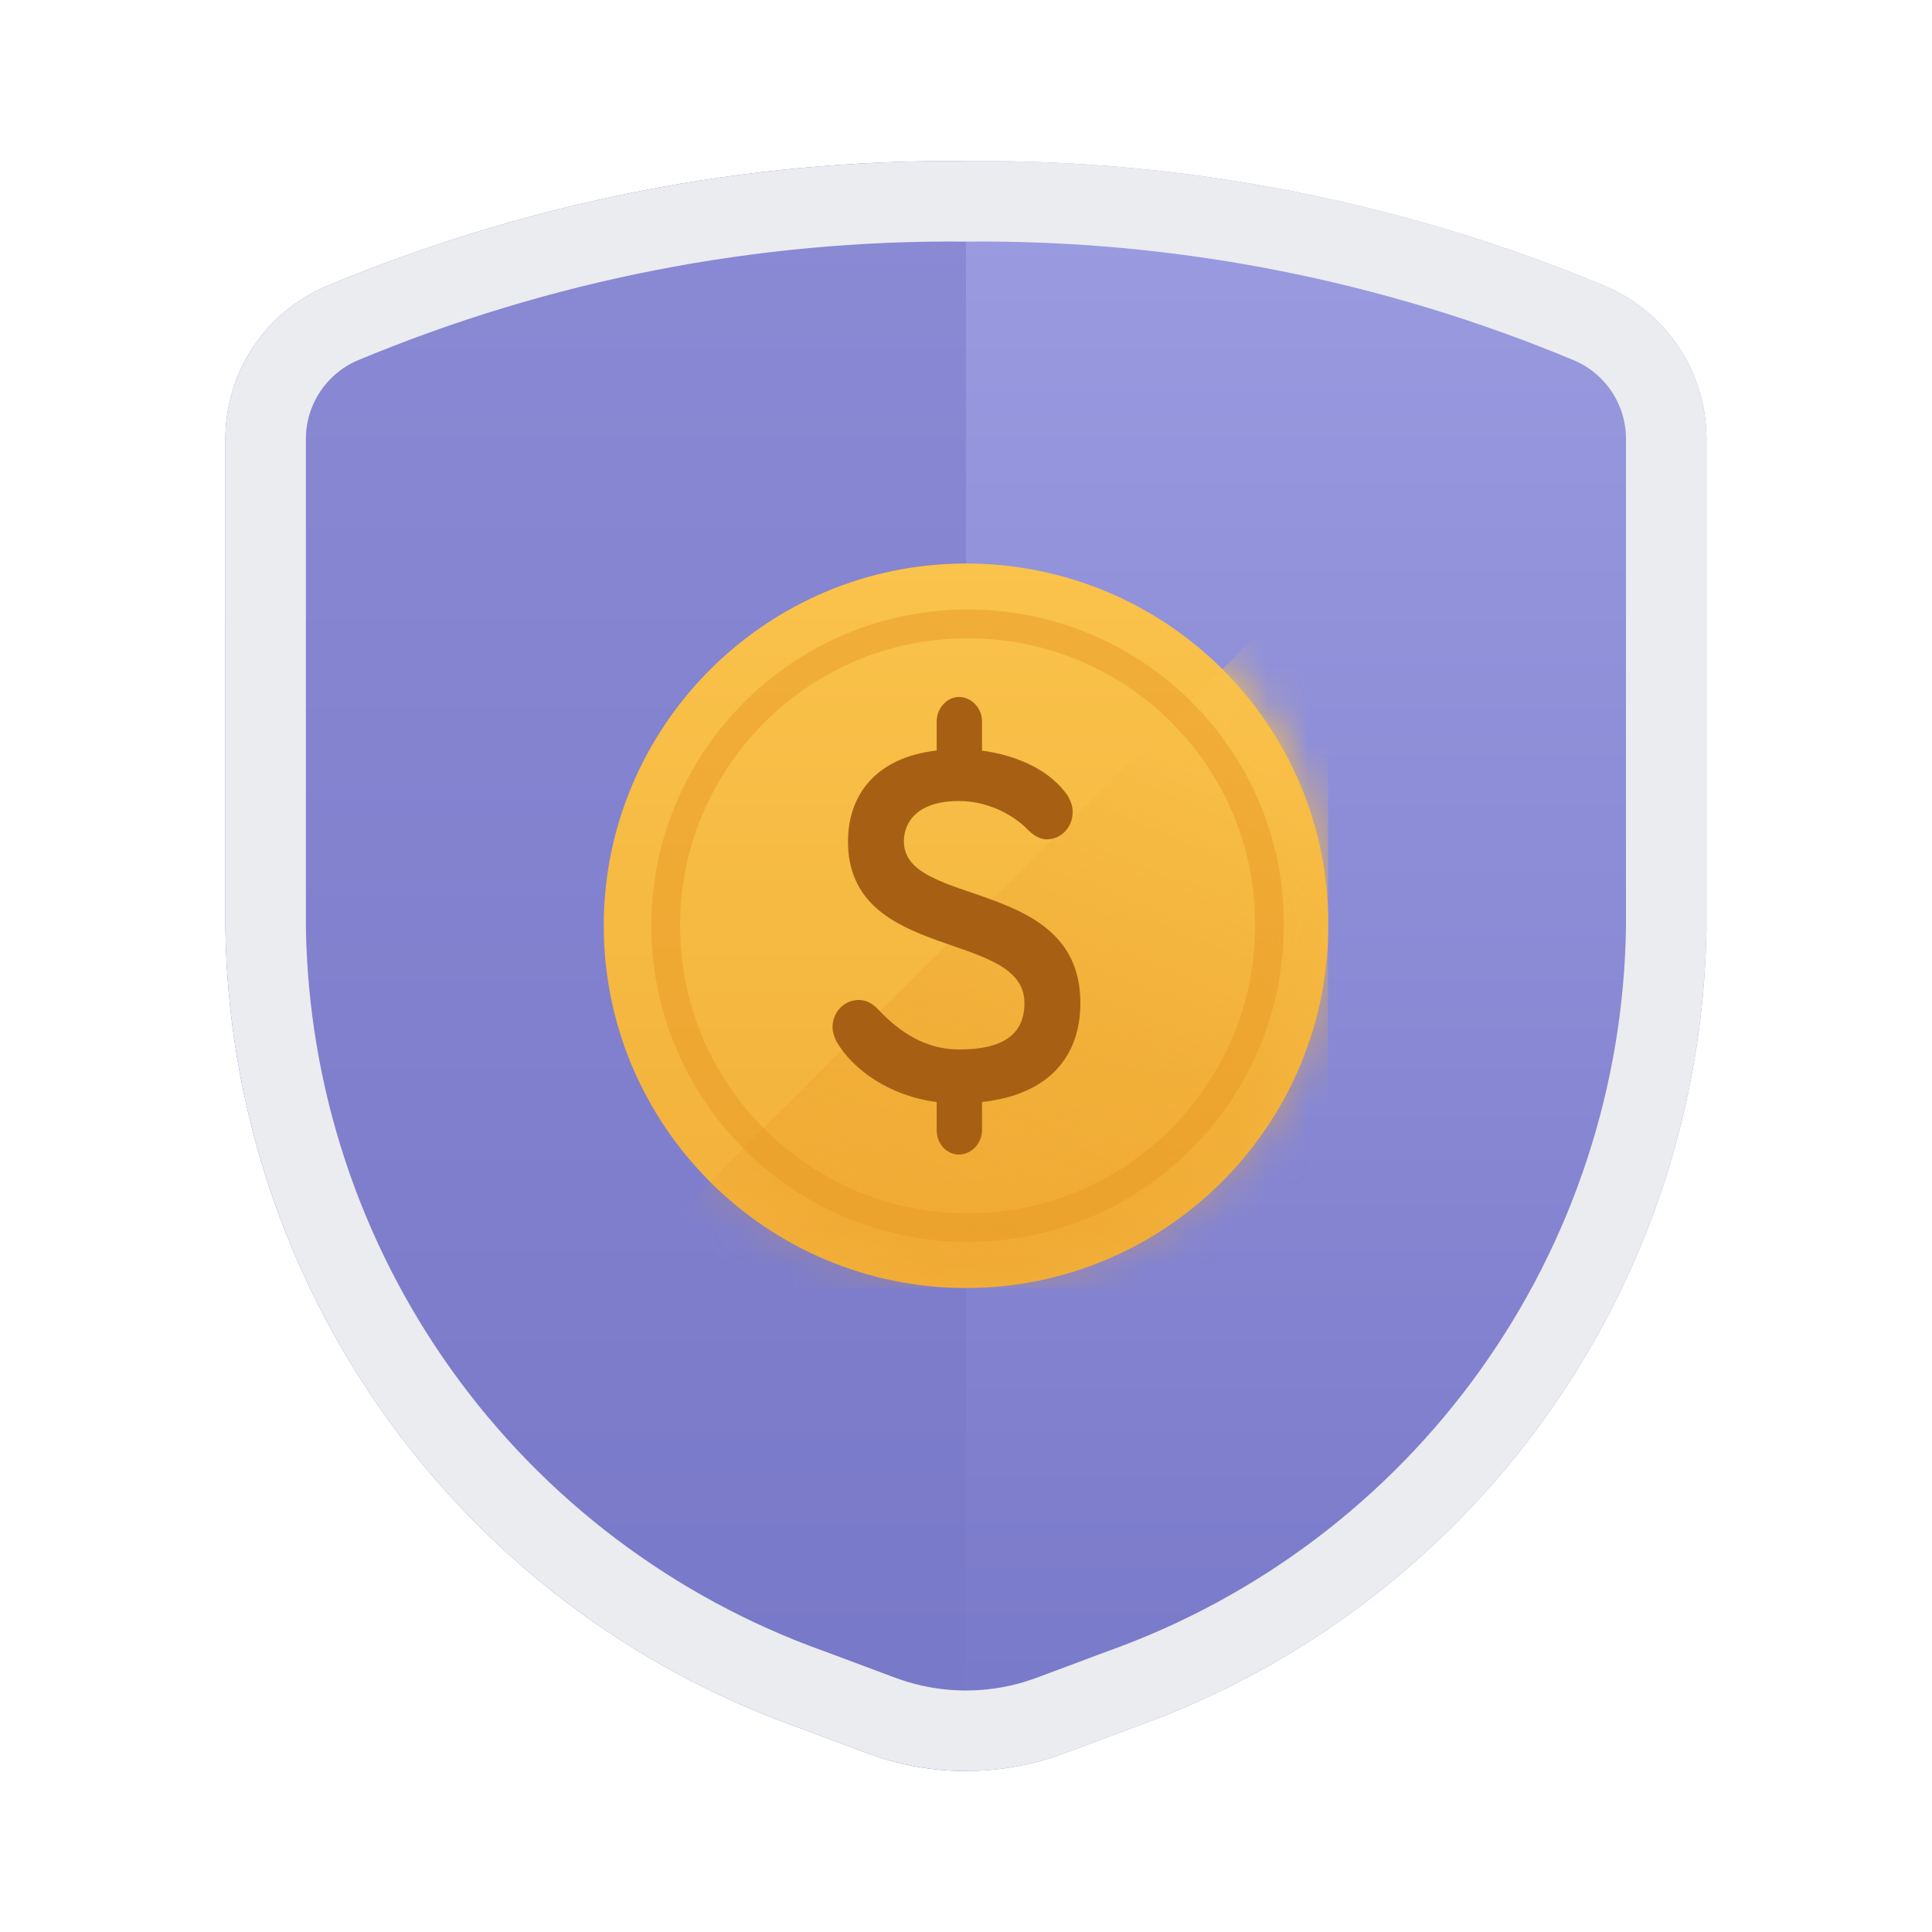 <svg class="icon" viewBox="0 0 48 48" fill="none" xmlns="http://www.w3.org/2000/svg">
    <rect width="48" height="48" fill="white"/>
    <path d="M39.907 7.12C34.871 5.013 29.458 3.952 23.998 4.002C18.538 3.952 13.125 5.013 8.088 7.12C7.352 7.438 6.725 7.963 6.283 8.632C5.841 9.301 5.604 10.085 5.6 10.886V23.059C5.663 27.417 7.055 31.652 9.591 35.198C12.126 38.744 15.683 41.431 19.787 42.901L21.574 43.568C23.14 44.144 24.859 44.144 26.424 43.568L28.209 42.901C32.313 41.432 35.871 38.745 38.406 35.199C40.942 31.653 42.334 27.418 42.397 23.059V10.886C42.393 10.085 42.156 9.301 41.714 8.632C41.272 7.963 40.644 7.437 39.907 7.12Z" fill="url(#paint0_linear)"/>
    <path opacity="0.5" d="M8.088 7.12C13.125 5.013 18.538 3.952 23.998 4.002L24 44C23.178 44 22.357 43.856 21.574 43.568L19.787 42.901C15.683 41.431 12.126 38.744 9.591 35.198C7.055 31.652 5.663 27.417 5.6 23.059V10.886C5.604 10.085 5.841 9.302 6.283 8.633C6.725 7.964 7.352 7.438 8.088 7.12Z" fill="#7878C9"/>
    <path d="M23.989 5.002L23.998 5.002L24.008 5.002C29.33 4.953 34.606 5.987 39.516 8.04C40.072 8.281 40.545 8.678 40.88 9.183C41.214 9.689 41.394 10.282 41.397 10.889V23.051C41.336 27.204 40.008 31.239 37.593 34.617C35.176 37.998 31.784 40.559 27.872 41.96L27.872 41.96L27.858 41.965L26.079 42.63C26.079 42.63 26.078 42.63 26.077 42.63C24.736 43.123 23.263 43.123 21.921 42.63C21.921 42.63 21.92 42.63 21.919 42.63L20.136 41.964L20.136 41.964L20.124 41.96C16.212 40.559 12.821 37.997 10.404 34.617C7.989 31.238 6.662 27.204 6.6 23.051V10.889C6.603 10.282 6.783 9.69 7.117 9.184C7.451 8.678 7.924 8.281 8.479 8.04C13.39 5.987 18.667 4.954 23.989 5.002Z" stroke="#EBECF0" stroke-width="2"/>
    <g clip-path="url(#clip0)">
        <path d="M24 14C19.039 14 15 18.039 15 23C15 27.961 19.039 32 24 32C28.961 32 33 27.961 33 23C33.032 18.039 28.993 14 24 14Z" fill="url(#paint1_linear)"/>
        <mask id="mask0" mask-type="alpha" maskUnits="userSpaceOnUse" x="15" y="14" width="18" height="18">
            <path d="M24 14C19.039 14 15 18.039 15 23C15 27.961 19.039 32 24 32C28.961 32 33 27.961 33 23C33.032 18.039 28.993 14 24 14Z" fill="url(#paint2_linear)"/>
        </mask>
        <g mask="url(#mask0)">
            <path d="M33 32V14L15 32H33Z" fill="url(#paint3_linear)"/>
        </g>
        <path opacity="0.5" d="M24.039 15.5C19.905 15.5 16.539 18.866 16.539 23C16.539 27.134 19.905 30.5 24.039 30.5C28.174 30.5 31.539 27.134 31.539 23C31.566 18.866 28.2 15.5 24.039 15.5V15.5Z" stroke="#E99B26" stroke-width="0.713"/>
        <path d="M24.374 18.646C25.333 18.771 26.123 19.173 26.531 19.775C26.602 19.901 26.65 20.026 26.65 20.177C26.65 20.553 26.363 20.854 26.003 20.854C25.836 20.854 25.668 20.754 25.5 20.578C25.117 20.202 24.494 19.901 23.823 19.901C22.817 19.901 22.457 20.403 22.457 20.904C22.457 22.561 26.842 21.783 26.842 24.92C26.842 26.3 26.003 27.204 24.398 27.379V28.082C24.398 28.408 24.134 28.684 23.823 28.684C23.512 28.684 23.272 28.408 23.272 28.082V27.379C22.098 27.229 21.187 26.576 20.78 25.873C20.732 25.773 20.684 25.648 20.684 25.522C20.684 25.146 20.972 24.845 21.331 24.845C21.595 24.845 21.738 24.995 21.858 25.121C22.361 25.648 23.008 26.074 23.823 26.074C24.925 26.074 25.452 25.698 25.452 24.92C25.452 23.088 21.068 23.916 21.068 20.904C21.068 19.775 21.738 18.822 23.272 18.646V17.918C23.272 17.592 23.535 17.316 23.823 17.316C24.134 17.316 24.398 17.592 24.398 17.918V18.646H24.374Z" fill="#A76013"/>
    </g>
    <defs>
        <linearGradient id="paint0_linear" x1="24" y1="-15.5" x2="23.998" y2="44" gradientUnits="userSpaceOnUse">
            <stop stop-color="#ADADED"/>
            <stop offset="1" stop-color="#7878C9"/>
        </linearGradient>
        <linearGradient id="paint1_linear" x1="24.04" y1="51.125" x2="24.04" y2="14" gradientUnits="userSpaceOnUse">
            <stop stop-color="#E99B26"/>
            <stop offset="1" stop-color="#FAC34B"/>
        </linearGradient>
        <linearGradient id="paint2_linear" x1="24.04" y1="51.125" x2="24.04" y2="14" gradientUnits="userSpaceOnUse">
            <stop stop-color="#413017"/>
            <stop offset="1" stop-color="#FAC34B"/>
        </linearGradient>
        <linearGradient id="paint3_linear" x1="24.225" y1="32" x2="30.525" y2="16.925" gradientUnits="userSpaceOnUse">
            <stop stop-color="#E99B26" stop-opacity="0.26"/>
            <stop offset="1" stop-color="#FAC34B"/>
        </linearGradient>
        <clipPath id="clip0">
            <rect width="18" height="18" fill="white" transform="translate(15 14)"/>
        </clipPath>
    </defs>
</svg>
